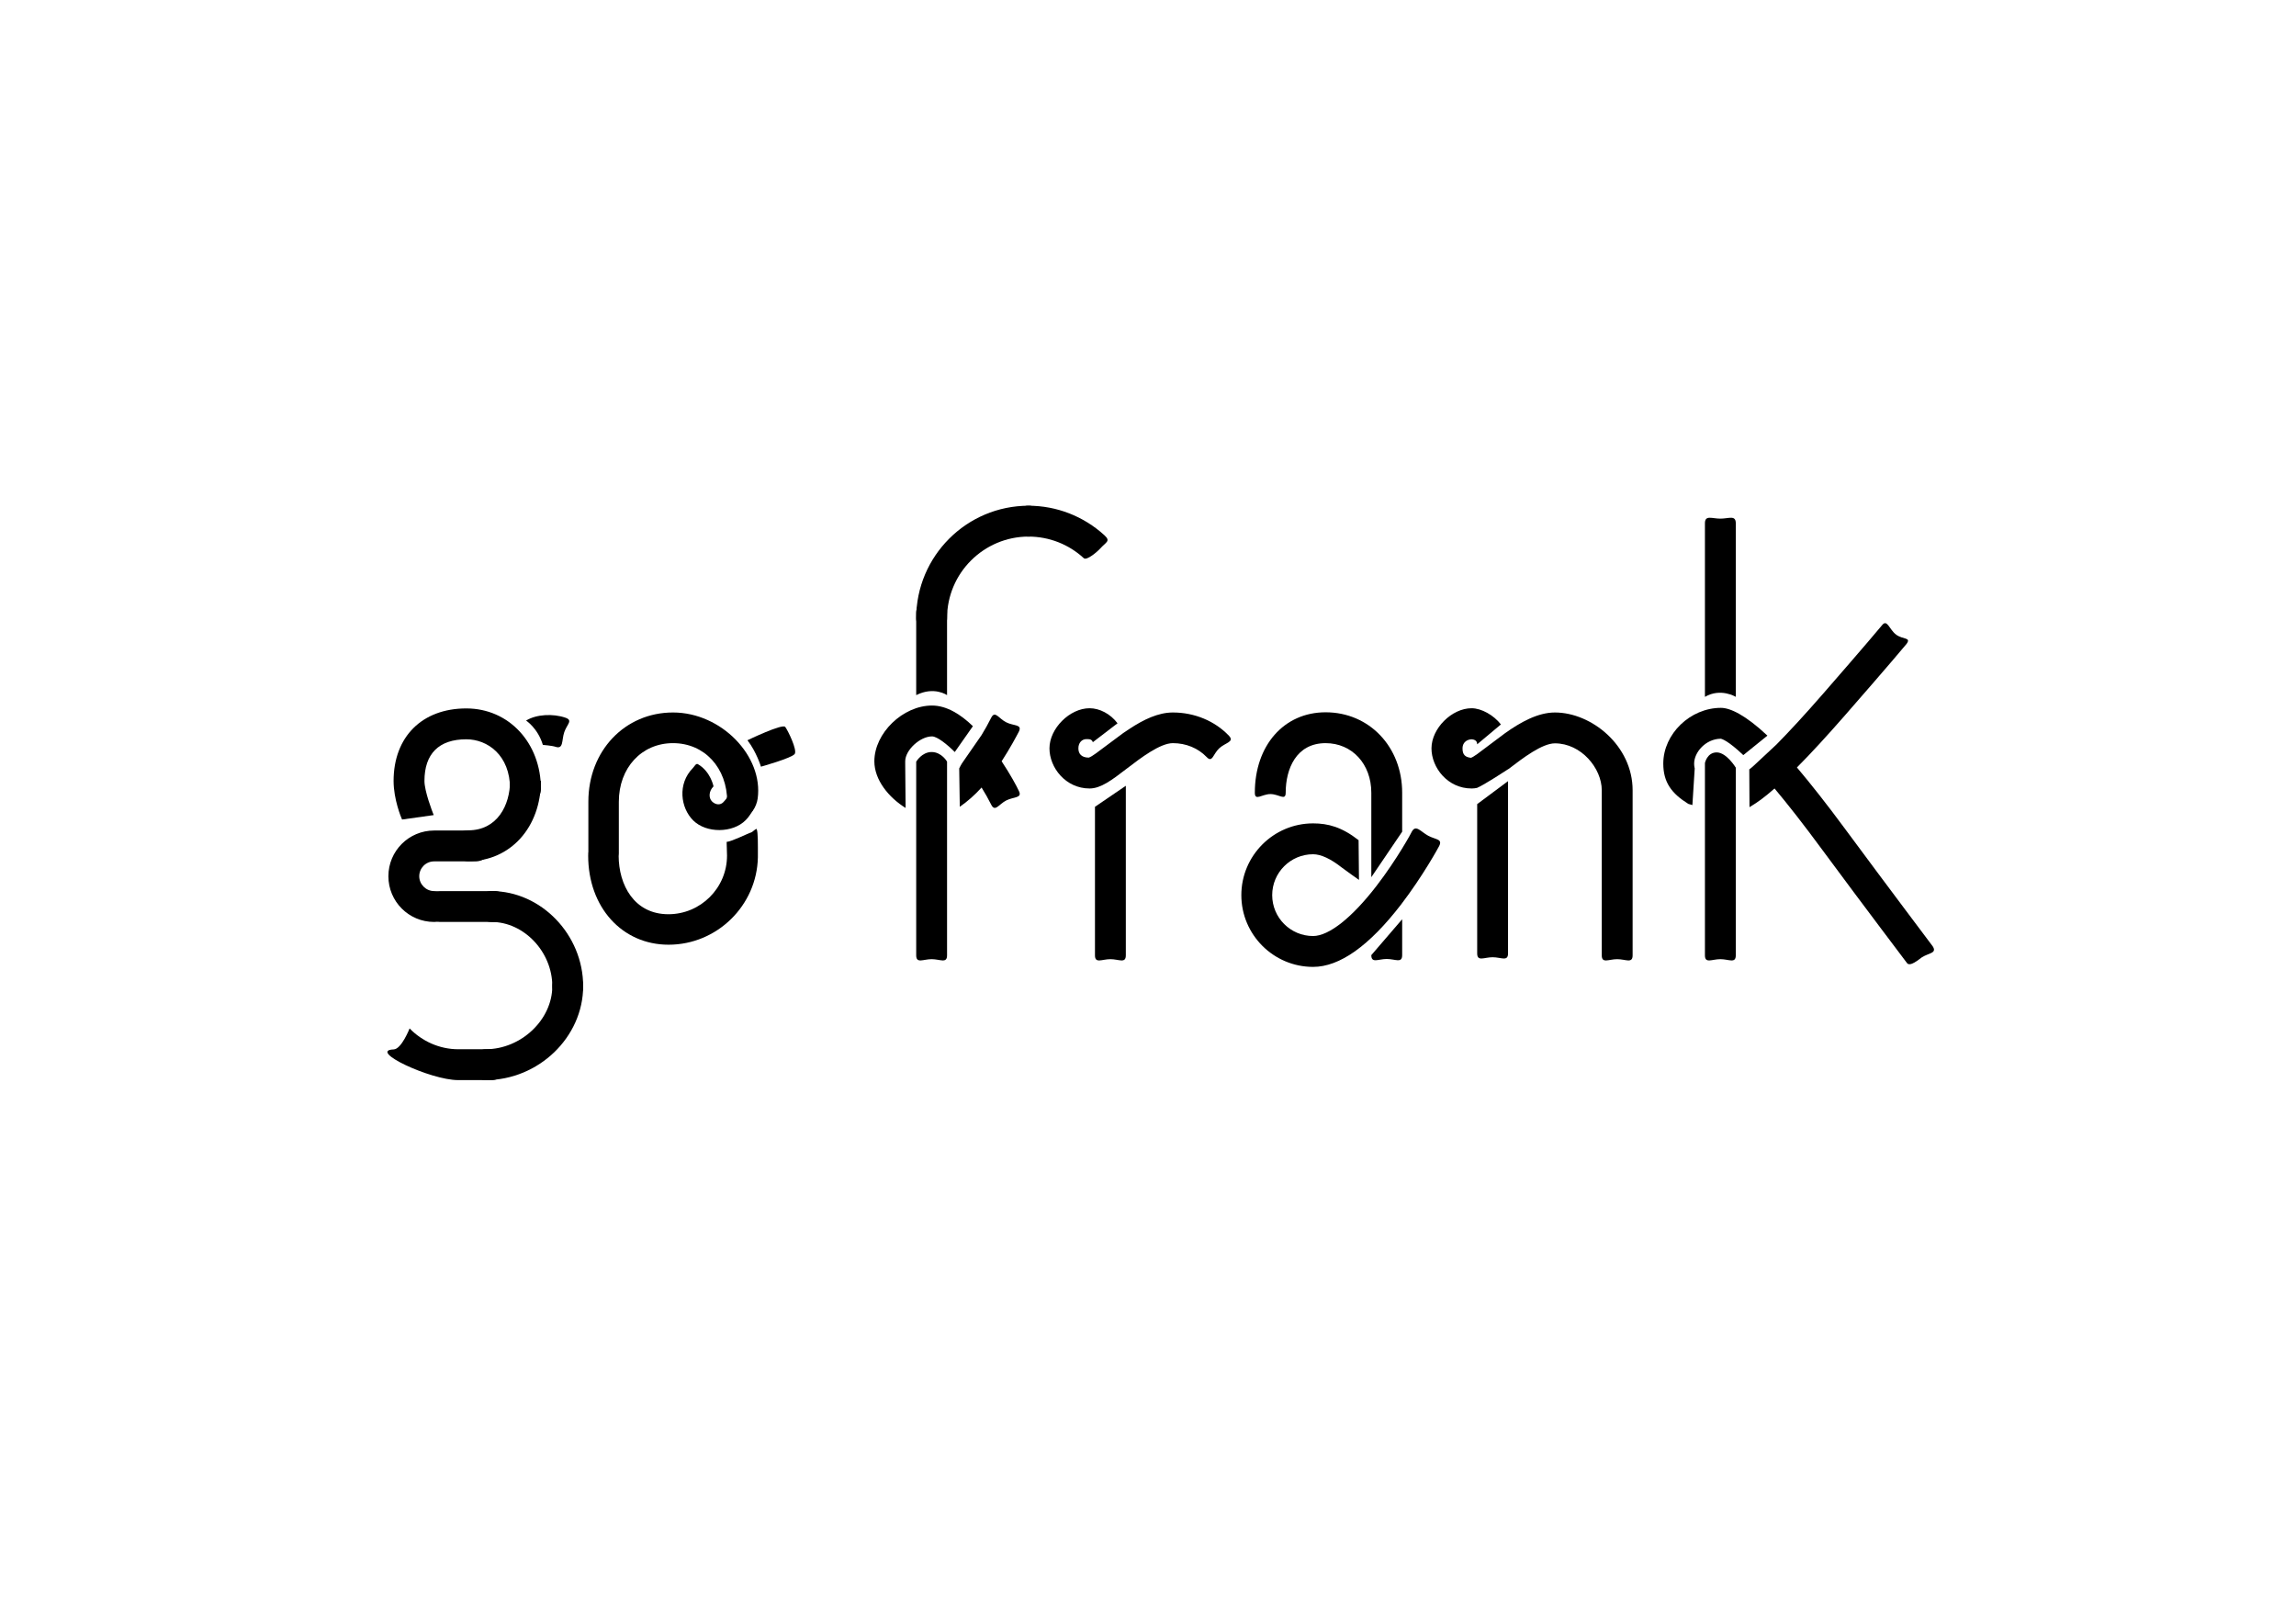 <?xml version="1.0" encoding="utf-8"?>
<!-- Generator: Adobe Illustrator 21.0.0, SVG Export Plug-In . SVG Version: 6.00 Build 0)  -->
<svg version="1.1" xmlns="http://www.w3.org/2000/svg" xmlns:xlink="http://www.w3.org/1999/xlink" x="0px" y="0px"
	 viewBox="0 0 1190.6 841.9" style="enable-background:new 0 0 1190.6 841.9;" xml:space="preserve">
<style type="text/css">
	.st0{fill:#85F1FF;}
	.st1{fill:#00E1FF;}
	.st2{fill:#38E8FF;}
	.st3{fill:#00E1FF;stroke:#00E1FF;stroke-miterlimit:10;}
	.st4{fill:#FFE6EC;stroke:#00E1FF;stroke-miterlimit:10;}
	.st5{fill:#FFFFFF;}
	.st6{fill:#363EF0;}
	.st7{fill:#FFB6C9;}
	.st8{fill:#E7E7E7;}
	.st9{stroke:#00E1FF;stroke-miterlimit:10;}
	.st10{fill:#231F20;}
	.st11{fill:#3ACAAC;}
	.st12{fill:none;stroke:#41333A;stroke-width:0.5;stroke-miterlimit:10;}
	.st13{fill:#E5FCFF;}
	.st14{fill:none;stroke:#FFB900;stroke-width:0.5;stroke-miterlimit:10;}
	.st15{fill:none;stroke:#FFFFFF;stroke-width:0.403;stroke-miterlimit:10;}
	.st16{fill:none;stroke:#FFFFFF;stroke-width:0.5;stroke-miterlimit:10;}
	.st17{fill:none;stroke:#FFFFFF;stroke-width:0.387;stroke-miterlimit:10;}
	.st18{clip-path:url(#SVGID_2_);}
</style>
<g id="Layer_2">
</g>
<g id="Layer_3">
</g>
<g id="Layer_1">
	<g>
		<path d="M884.1,395.6v99.7c0,4.4,3.6,2,8,2s8,2.4,8-2V398c0,0-4.8-7.9-9.9-7.9C885.2,390.1,884.1,395.6,884.1,395.6z"/>
		<path d="M884.1,361.3v-90c0-4.4,3.6-2.4,8-2.4s8-2,8,2.4v90C900.1,361.3,892.3,356.5,884.1,361.3z"/>
	</g>
	<g>
		<path d="M575.8,497.3c-4.4,0-8,2.4-8-2v-77l16-10.9v87.9C583.8,499.7,580.2,497.3,575.8,497.3z"/>
	</g>
	<g>
		<path d="M782,405v89.3c0,4.4-3.6,2-8,2s-8,2.4-8-2v-77.4L782,405z M780.5,380.1c7.9-5.6,16.9-10.7,25.8-10.7
			c19,0,40.3,17.2,40.3,40.3v85.6c0,4.4-3.6,2-8,2s-8,2.4-8-2v-85.6c0-11.3-10.6-24.3-24.3-24.3c-6.6,0-16.6,7.6-23.9,13.2
			c-0.2,0.1-0.3,0.2-0.5,0.3c0,0-12.5,8.2-16,9.6c-0.9,0.2-1.9,0.3-2.8,0.3c-12.4,0-20.8-10.8-20.8-20.8c0-10.3,10.5-20.8,20.8-20.8
			c5.1,0,11.5,3.6,15.2,8.4L766,385.9c0-2.2-1.9-2.5-2.8-2.6c-1.6,0-4.8,0.9-4.8,4.8c0,3.3,1.5,4.5,4.4,4.8c0.8-0.3,1.9-1,3.3-2"/>
	</g>
	<path d="M586,377.7c-1.2,0.8-2.4,1.6-3.6,2.4l-14.1,10.5c-1.5,1.1-2.8,1.9-3.7,2.2c-3.9,0-5.4-2.1-5.4-4.8c0-2.9,1.8-4.8,4.2-4.8
		c0.4,0.1,2.7-0.4,3.3,1.6l12.8-9.8c-3.7-4.9-9.3-7.8-14.5-7.8c-10.3,0-20.8,10.5-20.8,20.8c0,10,8.4,20.8,20.8,20.8
		c5.8,0,11.5-4.3,19.3-10.3c7.3-5.6,17.3-13.2,23.9-13.2c6.8,0,13.1,2.6,17.5,7.2c3,3.2,3.3-1.5,6.5-4.5c3.2-3,8.1-3.3,5.1-6.5
		c-7.3-7.7-17.9-12.1-29.1-12.1C600.6,369.4,593,373.1,586,377.7"/>
	<g>
		<path d="M483.1,389.9c-5.1,0-8,5-8,5v34.9v5.5v60c0,4.4,3.6,2,8,2s8,2.4,8-2v-61.1v-4.4v-34.9
			C491.1,394.8,488.2,389.9,483.1,389.9z"/>
		<path d="M475.1,360.4v-42.7c0-4.4,3.6-8,8-8s8,3.6,8,8v42.7C491.1,360.4,484.4,355.7,475.1,360.4z"/>
		<g>
			<path d="M469.6,418.9c-8.7-5.4-16.2-14.5-16.2-24.2c0-14.6,14.8-28.9,29.9-28.9c7.5,0,14.8,4.5,21.2,10.7l-9.4,13.4
				c-3.9-3.9-9.1-8.1-11.8-8.1c-6.2,0-13.9,7.1-13.9,12.9c0,1.5,0,1.5,0,1.5L469.6,418.9 M509,381.1c1.7-2.8,3.4-5.8,5-9
				c2-3.9,3.8,0.4,7.8,2.4c3.9,2,8.5,0.9,6.5,4.9c-1.3,2.5-4.5,8.5-8.9,15.3c4.5,6.8,7.7,12.7,8.9,15.3c2,3.9-2.5,3-6.5,5
				c-3.9,2-5.8,6.2-7.8,2.2l0,0c-1.5-3-3.2-6-5-8.9c-3.4,3.8-7.4,7.3-11.3,10l-0.3-19.9c0,0,1.1-2.3,2.1-3.6 M469.6,418.9"/>
		</g>
		<g>
			<path d="M483.1,327.6c-4.4,0-8-2.7-8-7.1c0-32.1,26.1-58.3,58.3-58.3c4.4,0,8,3.6,8,8s-3.6,8-8,8c-23.3,0-42.3,19-42.3,42.3
				C491.1,324.9,487.5,327.6,483.1,327.6z"/>
		</g>
		<g>
			<path d="M562,289.4c-7.8-7.2-18-11.2-28.7-11.2c-4.4,0-8-3.6-8-8s3.6-8,8-8c14.7,0,28.7,5.5,39.5,15.4c3.2,3,0.8,3.4-2.2,6.7
				C569.1,286,563.5,290.8,562,289.4z"/>
		</g>
	</g>
	<g>
		<g>
			<path d="M727.1,476.6v18.6c0,4.4-3.6,2-8,2s-8,2.4-8-2l0,0"/>
			<path d="M711.1,454.8v-43.8c0-14.9-10-25.7-23.7-25.7c-15.2,0-20.7,13.3-20.7,25.7c0,4.4-3.5,0.7-7.9,0.7s-8.1,3.8-8.1-0.7
				c0-24.5,15.1-41.7,36.7-41.7c22.6,0,39.7,17.9,39.7,41.7v20.2"/>
		</g>
		<g>
			<path d="M680.9,501.3c-20.5,0-37.2-16.7-37.2-37.2c0-20.5,16.7-37.2,37.2-37.2c7.8,0,14.9,1.9,23.6,8.7l0.2,20.6
				c0,0-7.1-5-8.9-6.4c-5.7-4.5-10.8-6.9-14.9-6.9c-11.7,0-21.2,9.5-21.2,21.2c0,11.7,9.5,21.2,21.2,21.2c8.2,0,20.2-9.5,32.9-26
				c10.7-13.9,18.3-27.9,18.3-28.1c2.1-3.9,4.6,0,8.5,2.1c3.9,2.1,7.7,1.6,5.6,5.5c-0.3,0.6-8.3,15.3-19.7,30.2
				C710,490.4,694.7,501.3,680.9,501.3z"/>
		</g>
	</g>
	<g>
		<path d="M921.2,386c6.5-6.6,14.3-15,23.8-25.9c21.7-24.9,30.7-35.6,30.9-35.9c2.7-3.5,3.8,2.2,7.3,4.8c3.5,2.7,8.1,1.3,5.4,4.9
			c-0.2,0.3-9.7,11.6-31.9,37c-9.2,10.5-17.5,19.6-24.9,27c7.1,8.4,15.5,19,25.3,32.3c22.1,29.9,44.9,60.1,45.1,60.4
			c2.4,3.7-2,3.4-5.7,5.8c-1.3,0.9-6.2,5.2-7.7,2.8c-0.2-0.3-22.2-29.3-43.7-58.4c-10-13.6-18.2-24-24.9-32c-5.6,4.9-8.7,7.1-13,9.7
			l-0.1-19.6c1.7-1.3,0.2-0.1,2.4-2 M904,391.5c-7.9-7.5-11.1-8.4-11.7-8.5c-7.8,0.1-13.8,7-13.8,12.9c0,1.4,0.3,2.5,0.3,2.5
			l-1.2,19l-2.1-0.6c-8.7-5.4-13-11.2-13-20.9c0-15.4,14-28.9,29.9-28.9c4.8,0,12.7,3.7,24.1,14.4L904,391.5z"/>
	</g>
	<g>
		<g>
			<path d="M281.5,386.2c0,0,4.9,0.4,6.6,1c4.2,1.4,3.1-3.5,4.5-7.6s4.7-6.1,0.6-7.5c-6.4-2.2-15.1-1.8-20.4,1.5
				C272.7,373.5,278.9,377.5,281.5,386.2z"/>
		</g>
		<g>
			<path d="M208.5,424.9c-0.5-1-4.4-10.5-4.4-20c0-22.9,14.8-37.6,37.7-37.6c22.1,0,38.7,17.9,38.7,41.7c0,4.4-3.6,8-8,8s-8-3.6-8-8
				c0-17.6-11.8-25.7-22.7-25.7c-14.2,0-21.7,7.5-21.7,21.6c0,5.3,4,15.7,4.8,17.7L208.5,424.9z"/>
		</g>
		<g>
			<path d="M242.8,446.5c-4.4,0-8-3.6-8-8s3.6-8,8-8c15,0,21.7-12.9,21.7-25.7h16C280.5,429,264.6,446.5,242.8,446.5z"/>
		</g>
		<g>
			<path d="M256.5,478h-28.1c-4.4,0-8-3.6-8-8s3.6-8,8-8h28.1c4.4,0,8,3.6,8,8S260.9,478,256.5,478z"/>
		</g>
		<g>
			<path d="M294.4,519.3c-4.4,0-8-3.6-8-8c0-17.8-14.7-33.3-31.5-33.3c-4.4,0-8-3.6-8-8s3.6-8,8-8c25.7,0,47.5,22.6,47.5,49.3
				C302.4,515.7,298.9,519.3,294.4,519.3z"/>
		</g>
		<g>
			<path d="M251.8,560c-4.4,0-2.3-3.3-2.3-7.7s-2.1-8.3,2.3-8.3c18.4,0,34.6-15.3,34.6-32.7c0-4.4,3.6-8,8-8s8,3.6,8,8
				C302.4,537.7,279.3,560,251.8,560z"/>
		</g>
		<g>
			<path d="M225.1,478c-13.1,0-23.7-10.6-23.7-23.7s10.6-23.7,23.7-23.7h21.6c4.4,0,8,3.6,8,8s-3.6,8-8,8h-21.6
				c-4.3,0-7.7,3.5-7.7,7.7s3.5,7.7,7.7,7.7c4.4,0,8,3.6,8,8S229.5,478,225.1,478z"/>
		</g>
	</g>
	<path d="M346.7,489.8c-24.1,0-41.7-19.4-41.7-46.2c0-4.4,3.6-7.9,7.9-7.9s7.9,3.6,7.9,7.9c0,15.1,8,30.4,25.8,30.4
		c16.7,0,30.4-13.6,30.4-30.4l-0.2-7.1c2.7-0.2,11.2-4.5,12.7-4.9c0.9-0.3,2.6-2.3,2.9-1.7c0.7,1.8,0.6,7.4,0.6,14.6
		C392.5,469.5,371.8,489.8,346.7,489.8z"/>
	<path d="M313,449.3c-4.4,0-7.9-3.6-7.9-7.9l0-25.8c0-26.3,18.9-46.2,43.9-46.2c25.1,0,46.9,22.7,43.9,44.6
		c-0.6,4.3-3.6,9.6-7.9,9.6c-4.4,0-7.9-3.6-7.9-7.9c0-17.6-11.8-30.4-28.1-30.4c-16.3,0-28.1,12.8-28.1,30.4l0,25.8
		C320.9,445.7,317.4,449.3,313,449.3z"/>
	<path d="M361.9,396.2c-1-0.6-1.8,1.2-2.6,2c-8.1,8.2-6.4,20.7,0.2,27.2c6.8,6.7,20.5,6.6,27.2-0.2c3.4-3.4,6-9,5.2-14.6l-14.8,1.1
		c0.9,1.7-1.8,3.8-2,4.2c-1.5,1.6-4,1.5-5.9-0.4c-1.8-1.8-1.7-5.3,0.8-7.8C370,407.7,368.5,400,361.9,396.2z"/>
	<path d="M394.6,397.5c0,0,16.1-4.5,17.5-6.6s-3.5-12.1-4.9-14s-19.6,6.9-19.6,6.9C392.3,389.9,394.6,397.5,394.6,397.5z"/>
	<g>
		<path d="M204.1,544.1c-13.5,0.5,19,15.9,33.5,15.9h17.3c4.4,0,8-3.6,8-8s-3.6-8-8-8h-17.3c-9.7,0-18.8-4.2-25.2-10.8
			C212.4,533.2,208.2,544,204.1,544.1z"/>
	</g>
</g>
</svg>
